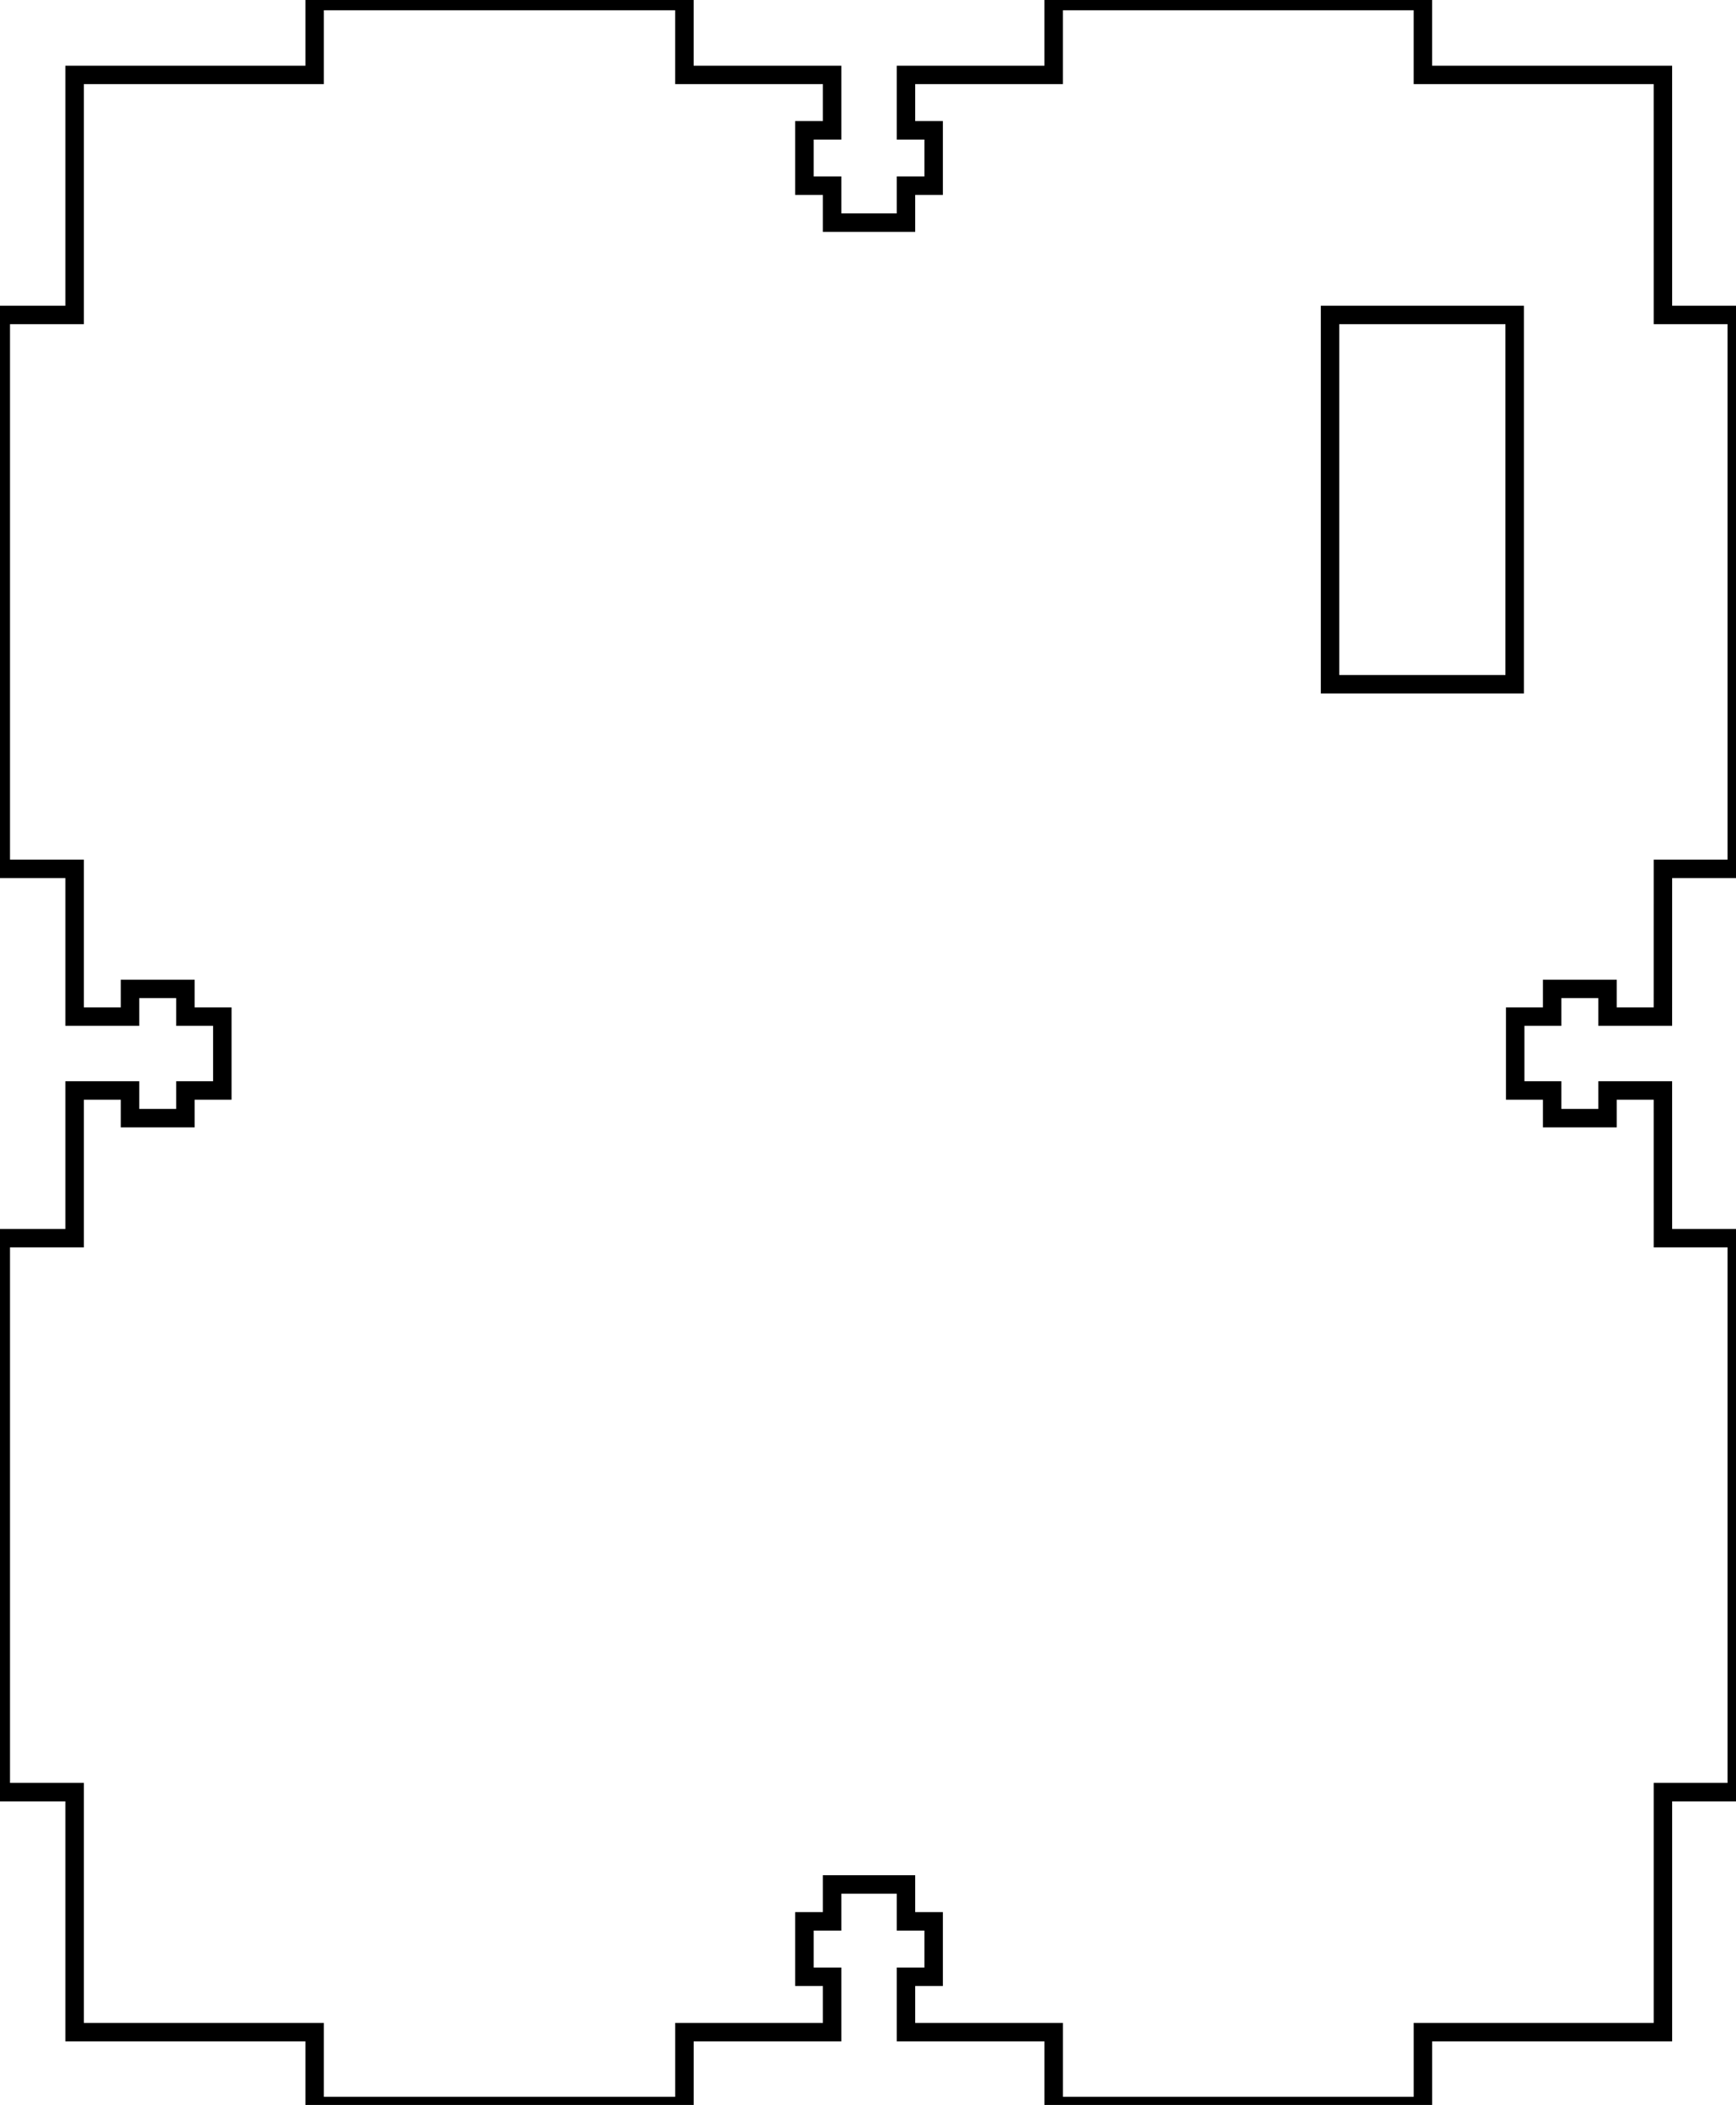 <?xml version="1.0" standalone="no"?>
<!DOCTYPE svg PUBLIC "-//W3C//DTD SVG 20010904//EN" "http://www.w3.org/TR/2001/REC-SVG-20010904/DTD/svg10.dtd">
<svg width="94.03mm" height="114mm"  viewBox="0 0 94.03 114" xmlns="http://www.w3.org/2000/svg">
    <title>Bezier Curve : MotorAbschirmung</title>
    <desc>This is an exported Bezier xml_path from Blender, using the ExportScript by maybites.ch and Craxic</desc>
<path style="fill:none;stroke:#000000;stroke-width:1px;stroke-linecap:butt;stroke-linejoin:miter;stroke-opacity:1" d="M72.042,37.057 C72.042,30.39 72.042,23.724 72.042,17.057 C75.375,17.057 78.708,17.057 82.042,17.057 C82.042,23.724 82.042,30.39 82.042,37.057 C78.708,37.057 75.375,37.057 72.042,37.057 Z "/>
<path style="fill:none;stroke:#000000;stroke-width:1px;stroke-linecap:butt;stroke-linejoin:miter;stroke-opacity:1" d="M57.072,110.057 C57.072,111.39 57.072,112.724 57.072,114.057 C63.738,114.057 70.405,114.057 77.072,114.057 C77.072,112.724 77.072,111.39 77.072,110.057 C81.405,110.057 85.738,110.057 90.072,110.057 C90.072,105.724 90.072,101.39 90.072,97.057 C91.405,97.057 92.738,97.057 94.072,97.057 C94.072,87.057 94.072,77.057 94.072,67.057 C92.738,67.057 91.405,67.057 90.072,67.057 C90.072,64.39 90.072,61.724 90.071,59.057 C89.071,59.057 88.071,59.057 87.071,59.057 C87.071,59.557 87.071,60.057 87.071,60.557 C86.071,60.557 85.071,60.557 84.071,60.557 C84.071,60.057 84.071,59.557 84.071,59.057 C83.405,59.057 82.738,59.057 82.071,59.057 C82.071,57.724 82.071,56.39 82.071,55.057 C82.738,55.057 83.405,55.057 84.071,55.057 C84.071,54.557 84.071,54.057 84.071,53.557 C85.071,53.557 86.071,53.557 87.071,53.557 C87.071,54.057 87.071,54.557 87.071,55.057 C88.071,55.057 89.071,55.057 90.071,55.057 C90.072,52.39 90.072,49.724 90.072,47.057 C91.405,47.057 92.738,47.057 94.072,47.057 C94.072,37.057 94.072,27.057 94.072,17.057 C92.738,17.057 91.405,17.057 90.072,17.057 C90.072,12.724 90.071,8.39 90.071,4.057 C85.738,4.057 81.405,4.057 77.071,4.057 C77.071,2.724 77.071,1.39 77.071,0.057 C70.405,0.057 63.738,0.057 57.071,0.057 C57.071,1.39 57.071,2.724 57.071,4.057 C54.405,4.057 51.738,4.057 49.071,4.057 C49.071,5.057 49.071,6.057 49.071,7.057 C49.571,7.057 50.071,7.057 50.571,7.057 C50.571,8.057 50.571,9.057 50.571,10.057 C50.071,10.057 49.571,10.057 49.071,10.057 C49.071,10.724 49.071,11.39 49.071,12.057 C47.738,12.057 46.405,12.057 45.071,12.057 C45.071,11.39 45.071,10.724 45.071,10.057 C44.571,10.057 44.071,10.057 43.571,10.057 C43.571,9.057 43.571,8.057 43.571,7.057 C44.071,7.057 44.571,7.057 45.071,7.057 C45.071,6.057 45.071,5.057 45.071,4.057 C42.405,4.057 39.738,4.057 37.071,4.057 C37.071,2.724 37.071,1.39 37.071,0.057 C30.395,0.057 23.719,0.057 17.042,0.057 C17.042,1.39 17.042,2.724 17.042,4.057 C9.375,4.057 8.375,4.057 4.042,4.057 C4.042,8.39 4.042,12.724 4.042,17.057 C2.709,17.057 1.375,17.057 0.042,17.057 C0.042,27.057 0.042,37.057 0.042,47.057 C1.375,47.057 2.709,47.057 4.042,47.057 C4.042,49.724 4.042,52.39 4.042,55.057 C5.042,55.057 6.042,55.057 7.042,55.057 C7.042,54.557 7.042,54.057 7.042,53.557 C8.042,53.557 9.042,53.557 10.042,53.557 C10.042,54.057 10.042,54.557 10.042,55.057 C10.709,55.057 11.375,55.057 12.042,55.057 C12.042,56.39 12.042,57.724 12.042,59.057 C11.375,59.057 10.709,59.057 10.042,59.057 C10.042,59.557 10.042,60.057 10.042,60.557 C9.042,60.557 8.042,60.557 7.042,60.557 C7.042,60.057 7.042,59.557 7.042,59.057 C6.042,59.057 5.042,59.057 4.042,59.057 C4.042,61.724 4.042,64.39 4.042,67.057 C2.709,67.057 1.375,67.057 0.042,67.057 C0.042,77.057 0.042,87.057 0.042,97.057 C1.375,97.057 2.709,97.057 4.042,97.057 C4.042,101.39 4.042,105.724 4.042,110.057 C8.375,110.057 9.375,110.057 17.042,110.057 C17.042,111.39 17.042,112.724 17.042,114.057 C23.719,114.057 30.395,114.057 37.072,114.057 C37.072,112.724 37.072,111.39 37.072,110.057 C39.738,110.057 42.405,110.057 45.071,110.057 C45.071,109.057 45.071,108.057 45.071,107.057 C44.571,107.057 44.071,107.057 43.571,107.057 C43.571,106.057 43.571,105.057 43.571,104.057 C44.071,104.057 44.571,104.057 45.071,104.057 C45.071,103.39 45.071,102.724 45.071,102.057 C46.405,102.057 47.738,102.057 49.071,102.057 C49.071,102.724 49.071,103.39 49.071,104.057 C49.571,104.057 50.071,104.057 50.571,104.057 C50.571,105.057 50.571,106.057 50.571,107.057 C50.071,107.057 49.571,107.057 49.071,107.057 C49.071,108.057 49.071,109.057 49.071,110.057 C51.738,110.057 54.405,110.057 57.072,110.057 Z "/>
</svg>